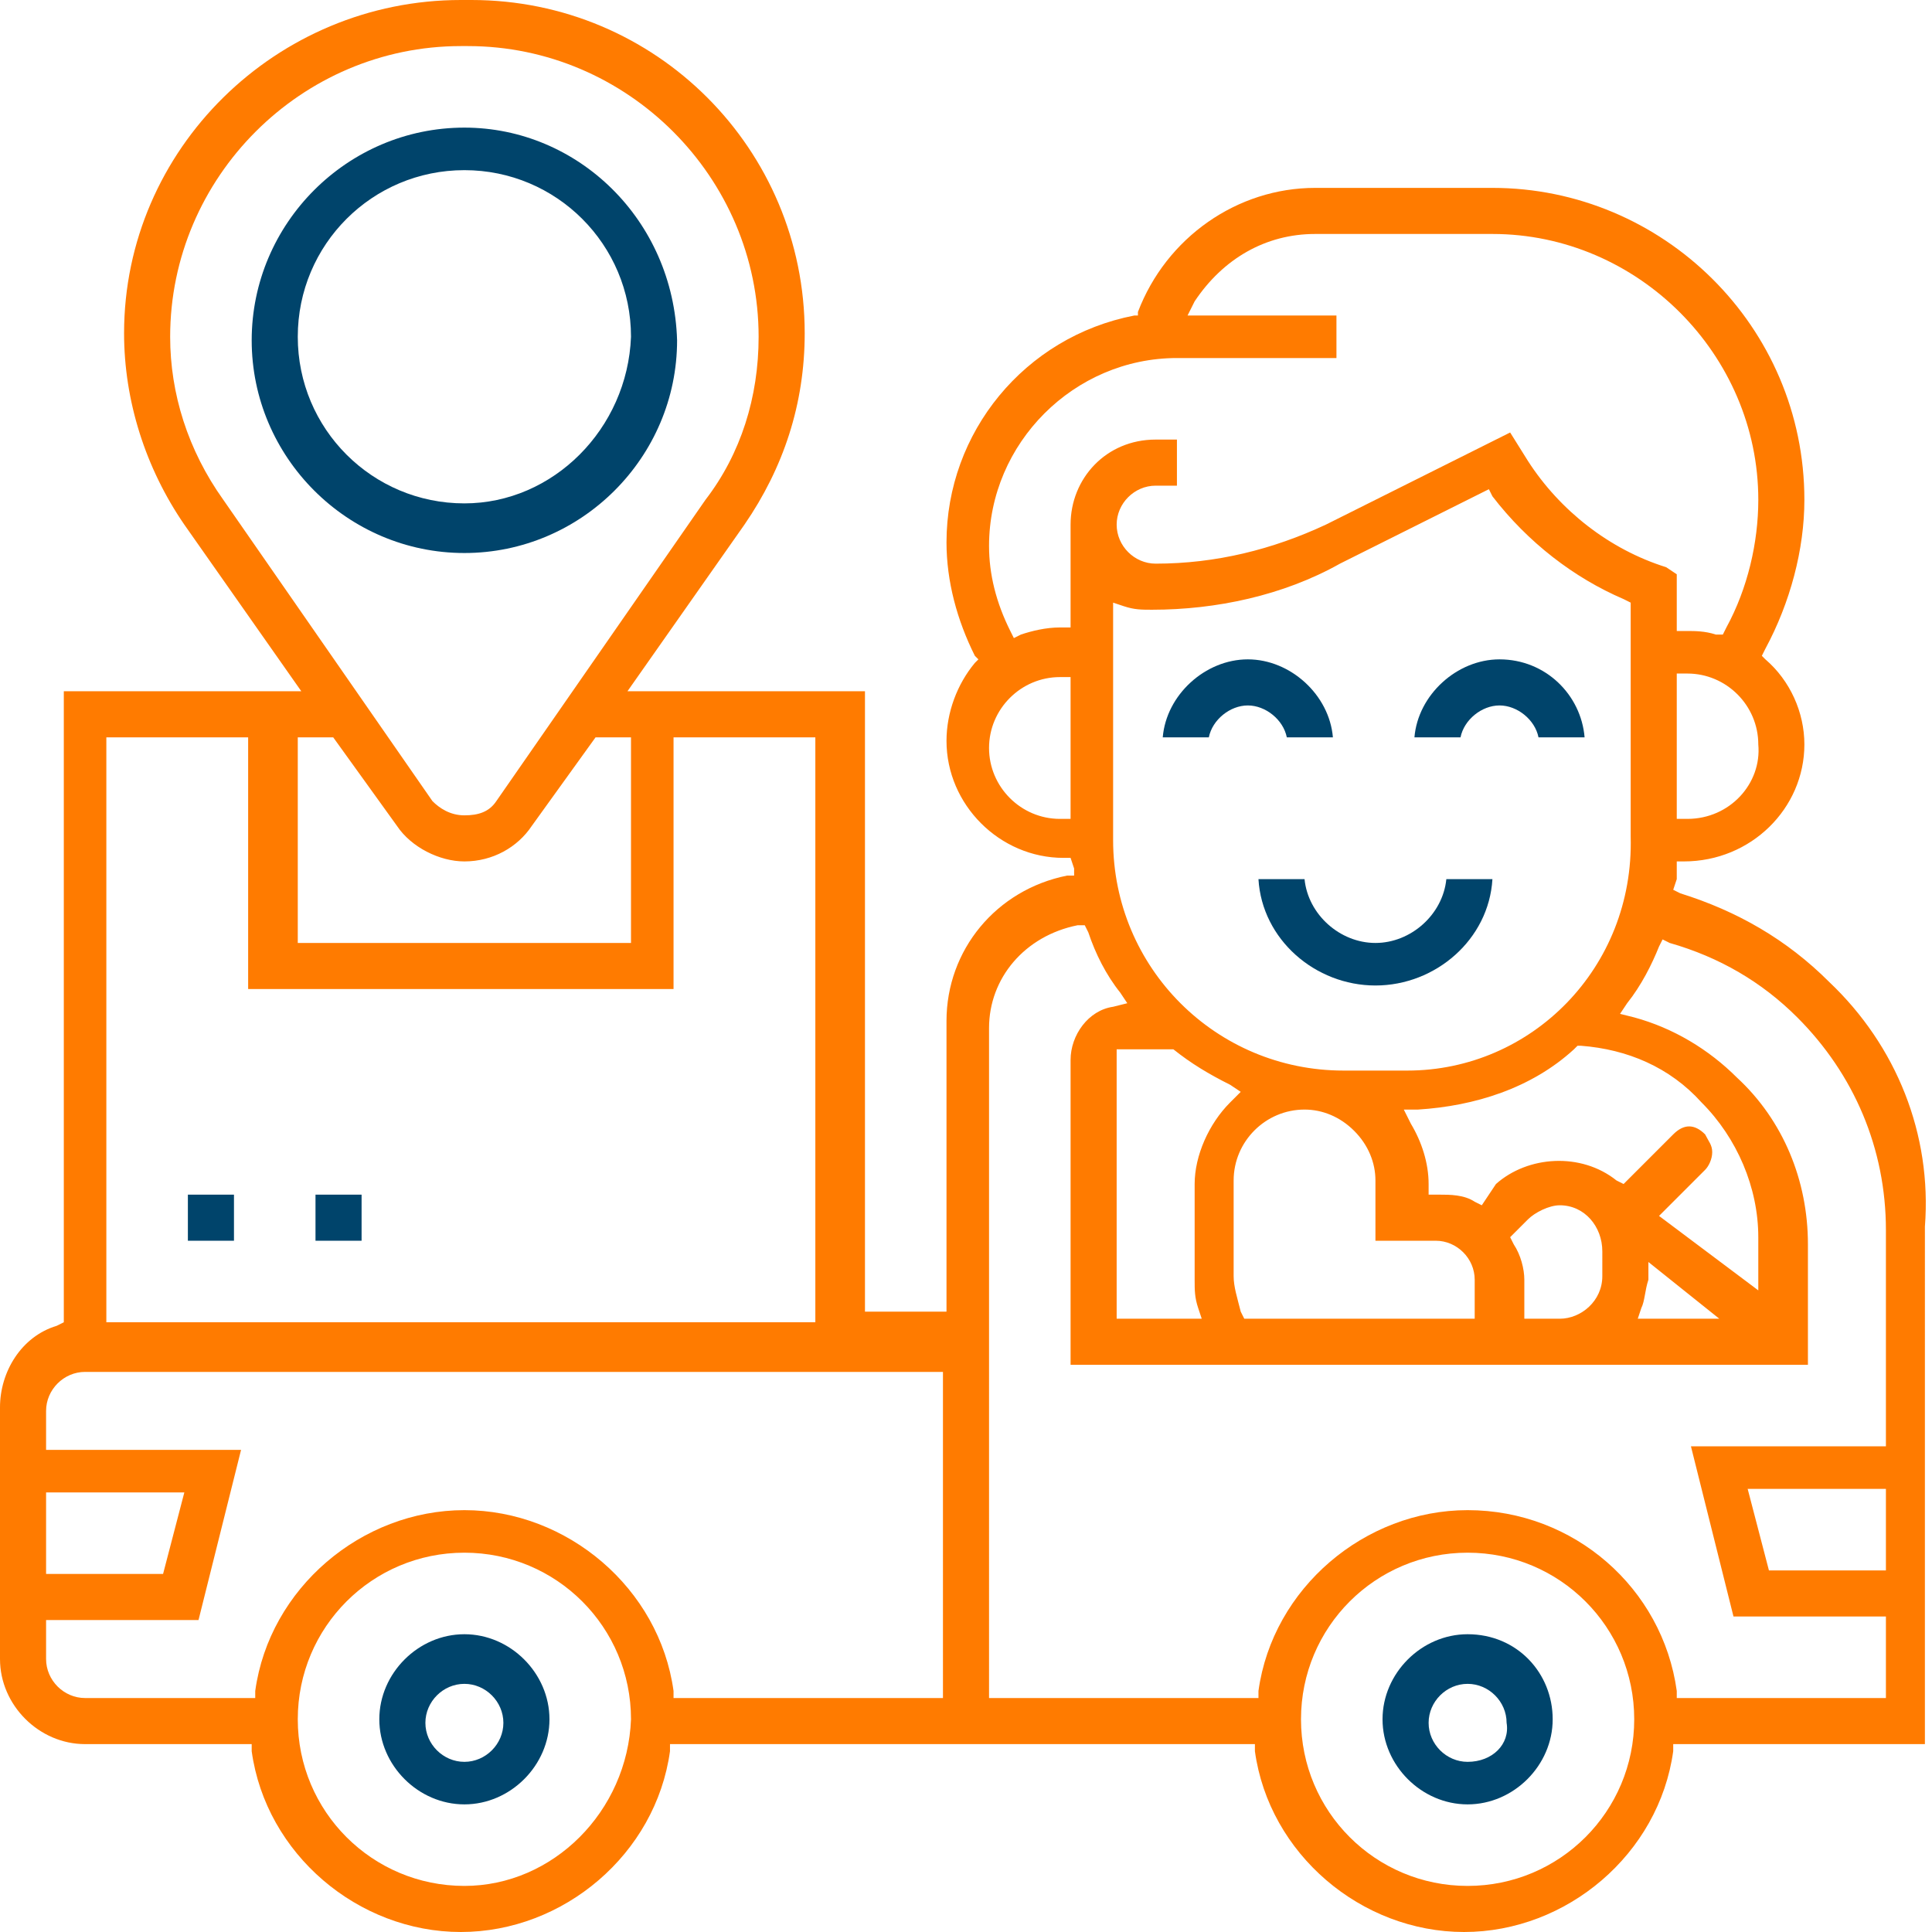 <?xml version="1.0" encoding="utf-8"?>
<!-- Generator: Adobe Illustrator 24.0.1, SVG Export Plug-In . SVG Version: 6.00 Build 0)  -->
<svg version="1.1" id="Layer_1" xmlns="http://www.w3.org/2000/svg" xmlns:xlink="http://www.w3.org/1999/xlink" x="0px" y="0px"
	 viewBox="0 0 54.5 54.5" style="enable-background:new 0 0 54.5 54.5;" xml:space="preserve">
<style type="text/css">
	.st0{clip-path:url(#SVGID_2_);fill:#00446B;}
	.st1{clip-path:url(#SVGID_2_);fill:#FF7B00;}
</style>
<g>
	<defs>
		<rect id="SVGID_1_" width="54.5" height="54.5"/>
	</defs>
	<clipPath id="SVGID_2_">
		<use xlink:href="#SVGID_1_"  style="overflow:visible;"/>
	</clipPath>
	<path class="st0" d="M13.1,46.1c-1.3,0-2.4,1.1-2.4,2.4c0,1.3,1.1,2.4,2.4,2.4s2.4-1.1,2.4-2.4C15.5,47.2,14.4,46.1,13.1,46.1
		 M13.1,49.7c-0.6,0-1.1-0.5-1.1-1.1c0-0.6,0.5-1.1,1.1-1.1c0.6,0,1.1,0.5,1.1,1.1C14.2,49.2,13.7,49.7,13.1,49.7"/>
	<path class="st0" d="M41.4,46.1c-1.3,0-2.4,1.1-2.4,2.4c0,1.3,1.1,2.4,2.4,2.4c1.3,0,2.4-1.1,2.4-2.4
		C43.8,47.2,42.8,46.1,41.4,46.1 M41.4,49.7c-0.6,0-1.1-0.5-1.1-1.1c0-0.6,0.5-1.1,1.1-1.1c0.6,0,1.1,0.5,1.1,1.1
		C42.6,49.2,42.1,49.7,41.4,49.7"/>
	<path class="st0" d="M38.8,26.6c-1,0-1.9-0.8-2-1.8h-1.3c0.1,1.7,1.6,3,3.3,3c1.7,0,3.2-1.3,3.3-3h-1.3
		C40.7,25.8,39.8,26.6,38.8,26.6"/>
	<path class="st0" d="M37.6,20.8h-1.3c-0.1-0.5-0.6-0.9-1.1-0.9s-1,0.4-1.1,0.9h-1.3c0.1-1.2,1.2-2.2,2.4-2.2S37.5,19.6,37.6,20.8"
		/>
	<path class="st0" d="M44.7,20.8h-1.3c-0.1-0.5-0.6-0.9-1.1-0.9s-1,0.4-1.1,0.9h-1.3c0.1-1.2,1.2-2.2,2.4-2.2
		C43.6,18.6,44.6,19.6,44.7,20.8"/>
	<path class="st1" d="M51.6,27.7c-1.2-1.2-2.6-2-4.2-2.5l-0.2-0.1l0.1-0.3c0-0.1,0-0.2,0-0.3l0-0.2h0.2c1.9,0,3.4-1.5,3.4-3.3
		c0-0.9-0.4-1.8-1.1-2.4l-0.1-0.1l0.1-0.2c0.7-1.3,1.1-2.8,1.1-4.2c0-4.9-4-8.8-8.8-8.8h-5c-2.2,0-4.2,1.4-5,3.5l0,0.1l-0.1,0
		c-3.1,0.6-5.3,3.3-5.3,6.4c0,1.1,0.3,2.2,0.8,3.2l0.1,0.1l-0.1,0.1c-0.5,0.6-0.8,1.4-0.8,2.2c0,1.8,1.5,3.3,3.3,3.3h0.2l0.1,0.3
		l0,0.2l-0.2,0c-2,0.4-3.4,2.1-3.4,4.1v8.2h-2.3V19.5h-6.7l3.3-4.7c1.1-1.6,1.7-3.4,1.7-5.4c0-5.2-4.2-9.4-9.4-9.4H13
		C7.8,0,3.5,4.2,3.5,9.4c0,1.9,0.6,3.8,1.7,5.4l3.3,4.7H1.8v17.8l-0.2,0.1c-1,0.3-1.6,1.3-1.6,2.3v7.1c0,1.3,1.1,2.4,2.4,2.4h4.7
		l0,0.2c0.4,2.9,3,5.1,5.9,5.1c2.9,0,5.5-2.2,5.9-5.1l0-0.2h16.5l0,0.2c0.4,2.9,3,5.1,5.9,5.1c2.9,0,5.5-2.2,5.9-5.1l0-0.2h7.1V34.6
		C54.5,32,53.5,29.5,51.6,27.7 M6.3,14.1c-1-1.4-1.5-3-1.5-4.6c0-4.5,3.7-8.2,8.2-8.2h0.2c4.5,0,8.2,3.7,8.2,8.2
		c0,1.7-0.5,3.3-1.5,4.6l-5.9,8.5c-0.2,0.3-0.5,0.4-0.9,0.4c-0.4,0-0.7-0.2-0.9-0.4L6.3,14.1z M8.4,20.8h1l1.8,2.5
		c0.4,0.6,1.2,1,1.9,1c0.8,0,1.5-0.4,1.9-1l1.8-2.5h1v5.8H8.4V20.8z M3,20.8h4v7.1H19v-7.1h4v16.5H3V20.8z M1.3,42.1h3.9l-0.6,2.3
		H1.3V42.1z M13.1,53.2c-2.6,0-4.7-2.1-4.7-4.7c0-2.6,2.1-4.7,4.7-4.7c2.6,0,4.7,2.1,4.7,4.7C17.7,51.1,15.6,53.2,13.1,53.2
		 M26.6,47.9H19l0-0.2c-0.4-2.9-3-5.1-5.9-5.1c-2.9,0-5.5,2.2-5.9,5.1l0,0.2H2.4c-0.6,0-1.1-0.5-1.1-1.1v-1.1h4.3l1.2-4.8H1.3v-1.1
		c0-0.6,0.5-1.1,1.1-1.1h24.2V47.9z M47.6,23.1h-0.3V19h0.3c1.1,0,2,0.9,2,2C49.7,22.1,48.8,23.1,47.6,23.1 M30.2,23.1h-0.3
		c-1.1,0-2-0.9-2-2c0-1.1,0.9-2,2-2h0.3V23.1z M30.2,14.8v2.9h-0.3c-0.4,0-0.8,0.1-1.1,0.2L28.6,18l-0.1-0.2
		c-0.4-0.8-0.6-1.6-0.6-2.4c0-2.9,2.4-5.3,5.3-5.3h4.5V8.9h-4.2l0.2-0.4c0.8-1.2,2-1.9,3.4-1.9h5c4.1,0,7.5,3.4,7.5,7.5
		c0,1.2-0.3,2.5-0.9,3.6l-0.1,0.2l-0.2,0c-0.3-0.1-0.6-0.1-0.8-0.1h-0.3v-1.6L47,16c-1.6-0.5-3-1.6-3.9-3l-0.5-0.8l-5.2,2.6
		c-1.5,0.7-3.1,1.1-4.8,1.1c-0.6,0-1.1-0.5-1.1-1.1c0-0.6,0.5-1.1,1.1-1.1h0.6v-1.3h-0.6C31.2,12.4,30.2,13.5,30.2,14.8 M46.8,34.3
		l1.3-1.3c0.1-0.1,0.2-0.3,0.2-0.5s-0.1-0.3-0.2-0.5c-0.3-0.3-0.6-0.3-0.9,0l-1.4,1.4l-0.2-0.1c-1-0.8-2.5-0.7-3.4,0.1L41.8,34
		l-0.2-0.1c-0.3-0.2-0.7-0.2-1-0.2h-0.3v-0.3c0-0.6-0.2-1.2-0.5-1.7l-0.2-0.4l0.4,0c1.6-0.1,3.2-0.6,4.4-1.7l0.1-0.1l0.1,0
		c1.3,0.1,2.5,0.6,3.4,1.6c1,1,1.6,2.4,1.6,3.8v1.5L46.8,34.3z M48.5,37.2h-2.3l0.1-0.3c0.1-0.2,0.1-0.5,0.2-0.8l0-0.5L48.5,37.2z
		 M42.7,35.1l-0.1-0.2l0.5-0.5c0.2-0.2,0.6-0.4,0.9-0.4c0.7,0,1.2,0.6,1.2,1.3V36c0,0.7-0.6,1.2-1.2,1.2h-1v-1.1
		C43,35.8,42.9,35.4,42.7,35.1 M40.5,35c0.6,0,1.1,0.5,1.1,1.1v1.1h-6.5l-0.1-0.2c-0.1-0.4-0.2-0.7-0.2-1v-2.7c0-1.1,0.9-2,2-2
		c0.5,0,1,0.2,1.4,0.6c0.4,0.4,0.6,0.9,0.6,1.4V35H40.5z M39.7,30.2h-1.8c-3.6,0-6.5-2.9-6.5-6.5V17l0.3,0.1
		c0.3,0.1,0.5,0.1,0.8,0.1c1.8,0,3.7-0.4,5.3-1.3l4.2-2.1l0.1,0.2c1,1.3,2.3,2.3,3.7,2.9l0.2,0.1v6.6C46.1,27.3,43.2,30.2,39.7,30.2
		 M33.8,36.9l0.1,0.3h-2.4v-7.6H33l0.1,0c0.5,0.4,1,0.7,1.6,1l0.3,0.2l-0.3,0.3c-0.6,0.6-1,1.5-1,2.3v2.7
		C33.7,36.4,33.7,36.6,33.8,36.9 M41.4,53.2c-2.6,0-4.7-2.1-4.7-4.7c0-2.6,2.1-4.7,4.7-4.7c2.6,0,4.7,2.1,4.7,4.7
		C46.1,51.1,44,53.2,41.4,53.2 M53.2,44.3h-3.3l-0.6-2.3h3.9V44.3z M53.2,40.8h-5.5l1.2,4.8h4.3v2.3h-5.9l0-0.2
		c-0.4-2.9-2.9-5.1-5.9-5.1c-2.9,0-5.5,2.2-5.9,5.1l0,0.2h-7.6V29c0-1.4,1-2.6,2.5-2.9l0.2,0l0.1,0.2c0.2,0.6,0.5,1.2,0.9,1.7
		l0.2,0.3l-0.4,0.1c-0.7,0.1-1.2,0.8-1.2,1.5v8.6H51v-3.4c0-1.8-0.7-3.5-2-4.7c-0.8-0.8-1.8-1.4-2.9-1.7l-0.4-0.1l0.2-0.3
		c0.4-0.5,0.7-1.1,0.9-1.6l0.1-0.2l0.2,0.1c1.4,0.4,2.6,1.1,3.6,2.1c1.6,1.6,2.5,3.7,2.5,6V40.8z"/>
	<path class="st0" d="M13.1,3.6c-3.3,0-6,2.7-6,6c0,3.3,2.7,6,6,6c3.3,0,6-2.7,6-6C19,6.2,16.3,3.6,13.1,3.6 M13.1,14.2
		c-2.6,0-4.7-2.1-4.7-4.7c0-2.6,2.1-4.7,4.7-4.7c2.6,0,4.7,2.1,4.7,4.7C17.7,12.1,15.6,14.2,13.1,14.2"/>
	<rect x="8.9" y="33.7" class="st0" width="1.3" height="1.3"/>
	<rect x="5.3" y="33.7" class="st0" width="1.3" height="1.3"/>
</g>
</svg>
